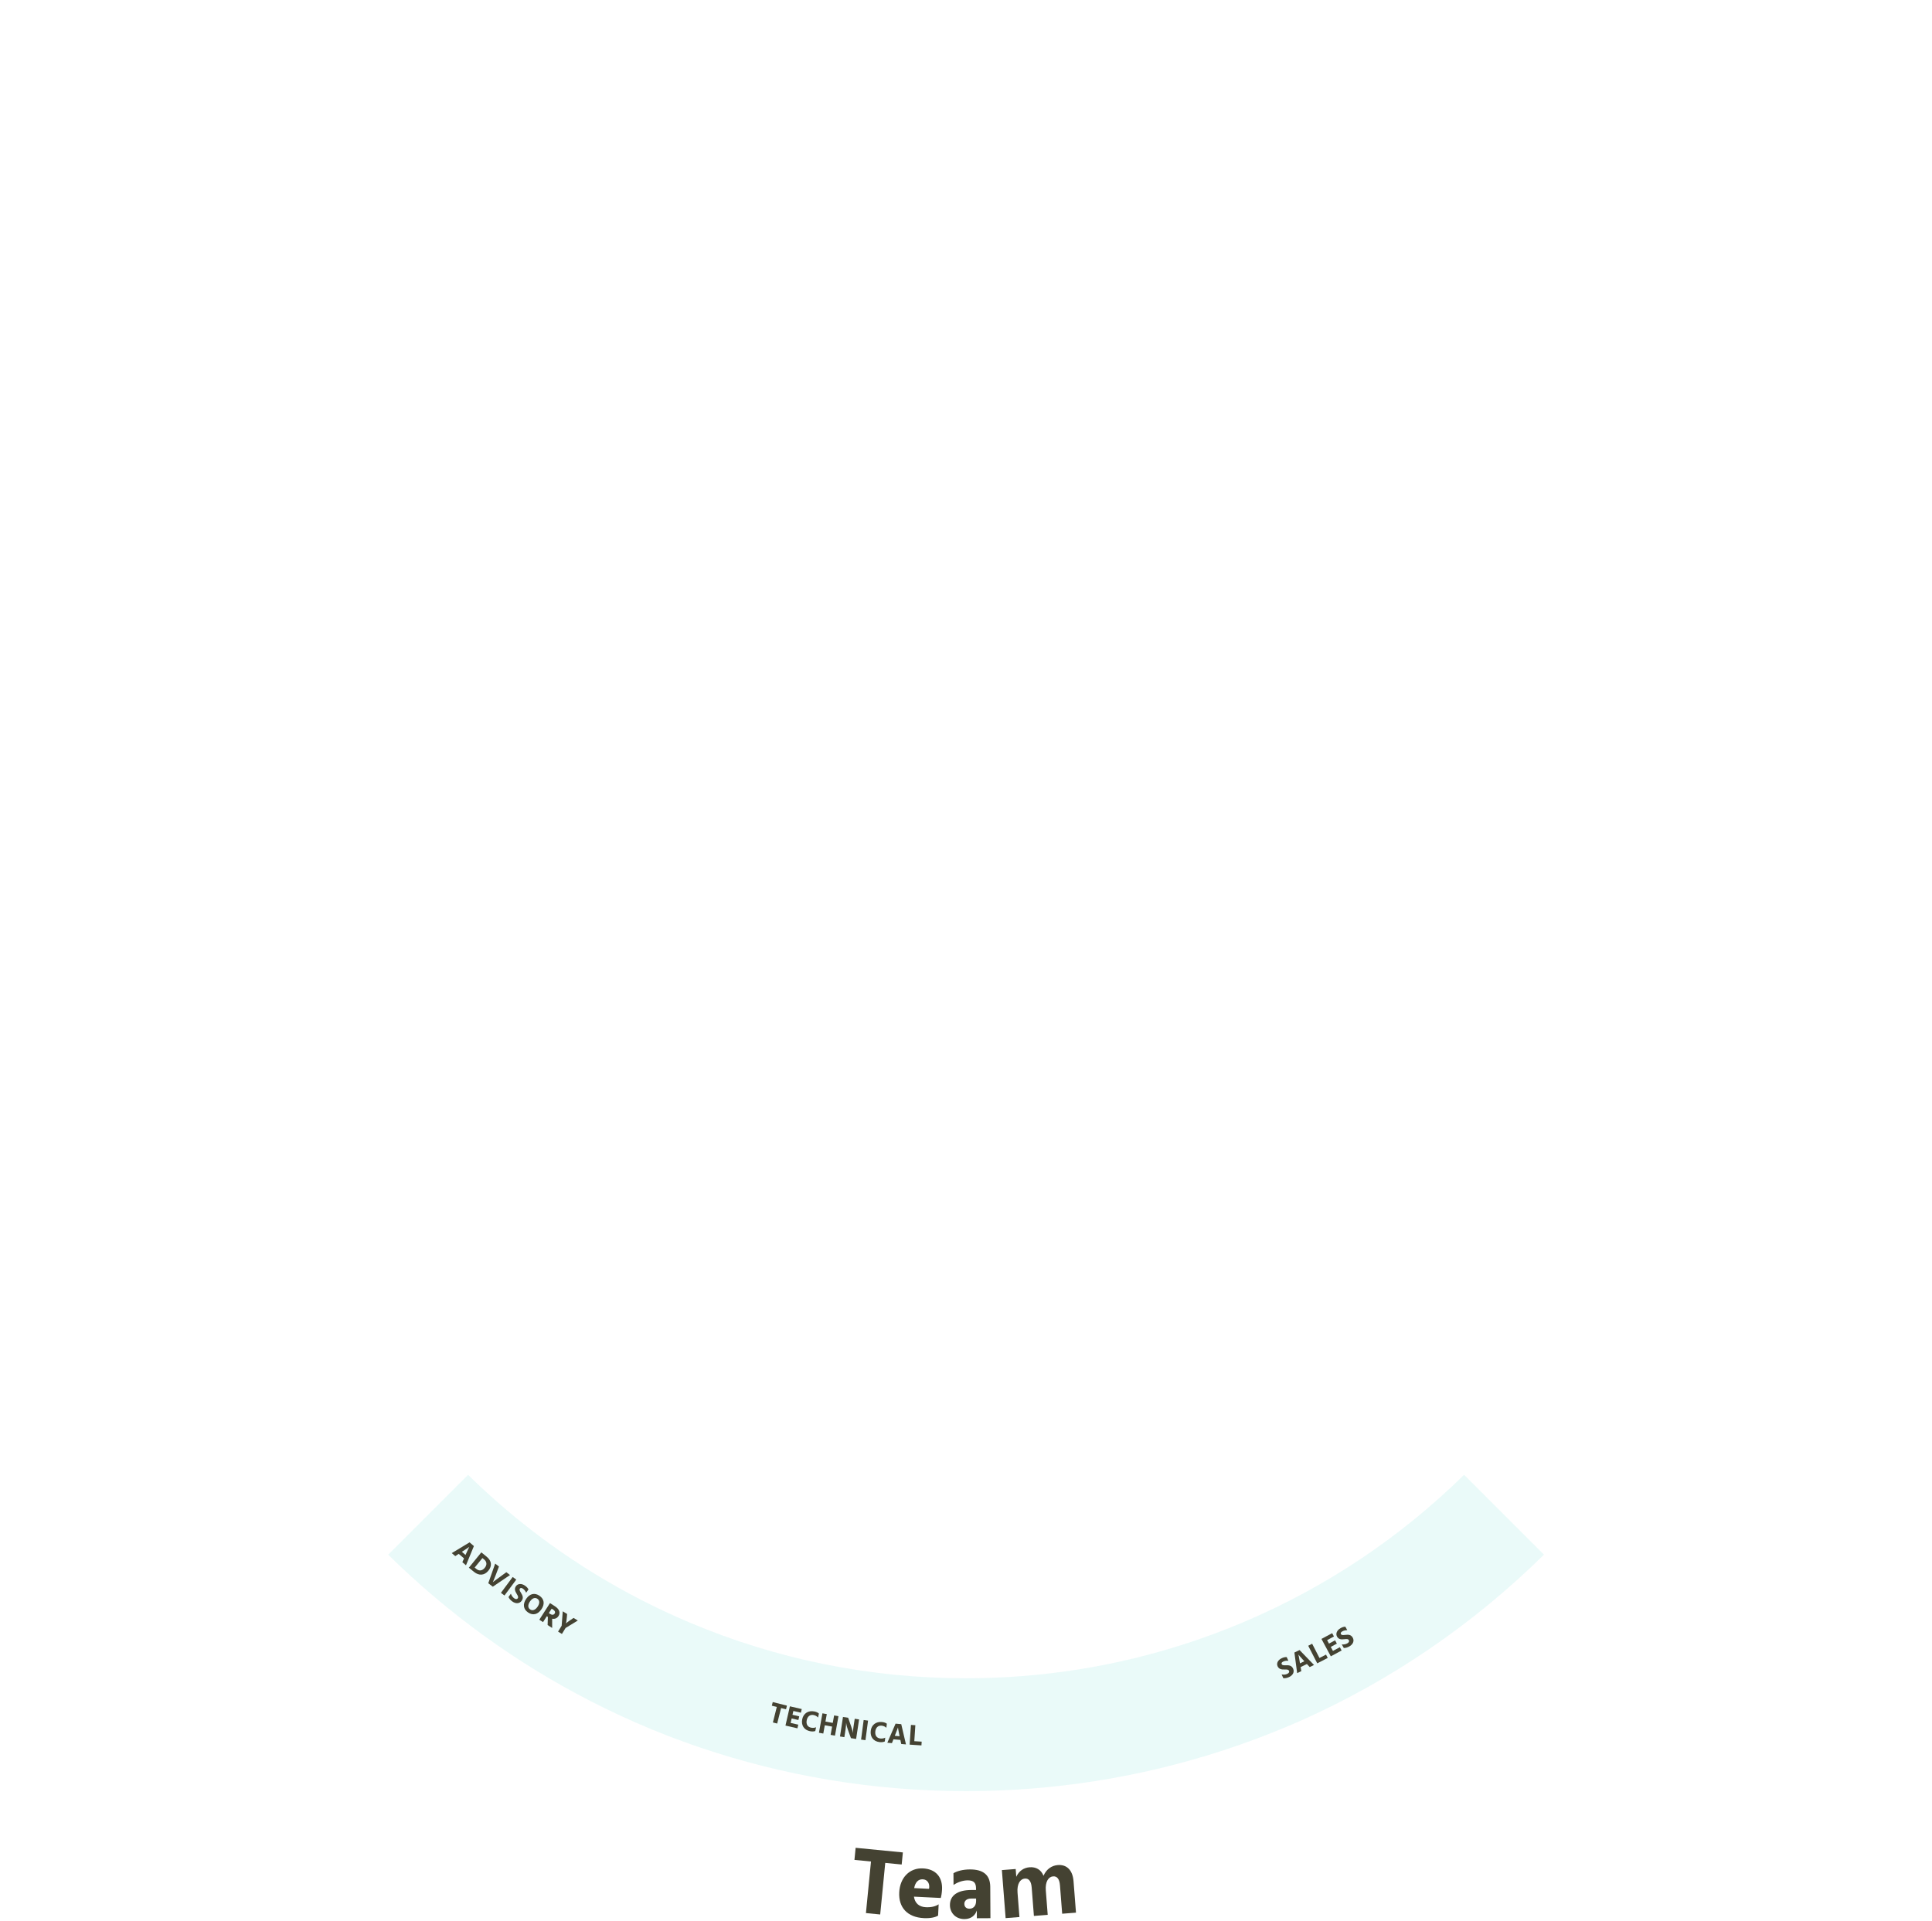 <?xml version="1.0" encoding="utf-8"?>
<!-- Generator: Adobe Illustrator 15.0.0, SVG Export Plug-In . SVG Version: 6.00 Build 0)  -->
<!DOCTYPE svg PUBLIC "-//W3C//DTD SVG 1.1//EN" "http://www.w3.org/Graphics/SVG/1.1/DTD/svg11.dtd">
<svg version="1.1" id="Layer_1" xmlns="http://www.w3.org/2000/svg" xmlns:xlink="http://www.w3.org/1999/xlink" x="0px" y="0px"
	 width="692.24px" height="688.289px" viewBox="1040 0 692.24 688.289" enable-background="new 1040 0 692.24 688.289"
	 xml:space="preserve">
<g id="ring">
</g>
<path opacity="0.2" fill="#96E9E5" enable-background="new    " d="M1485.357,581.349c-6.576,2.782-13.245,5.261-19.986,7.468
	c-12.78,4.183-25.836,7.328-39.111,9.424c-13.175,2.078-26.562,3.141-40.111,3.141l0,0c-34.405,0-67.783-6.739-99.21-20.031
	c-5.83-2.466-11.541-5.143-17.137-8.013c-22.808-11.701-43.629-26.735-62.102-44.858l-28.62,28.62
	c21.653,21.3,46.022,38.854,72.313,52.364c7.16,3.679,14.455,7.07,21.884,10.141c0.258,0.106,0.514,0.215,0.771,0.32
	c1.737,0.713,3.485,1.4,5.237,2.08c0.885,0.341,1.771,0.678,2.659,1.011c0.76,0.286,1.521,0.563,2.284,0.843
	c2.097,0.768,4.199,1.517,6.316,2.235c0.117,0.04,0.232,0.079,0.352,0.119c29.897,10.125,61.932,15.616,95.249,15.616
	c15.802,0,31.309-1.246,46.439-3.624c15.537-2.441,30.668-6.097,45.307-10.849c7.847-2.549,15.547-5.422,23.092-8.59
	c0.978-0.41,1.953-0.82,2.924-1.244c0.634-0.272,1.266-0.549,1.896-0.826c32.092-14.227,61.666-34.273,87.41-59.6l-28.621-28.621
	C1541.59,551.046,1514.947,568.834,1485.357,581.349z"/>
<g>
	<path fill="#444232" d="M1501.621,595.109c-0.623-0.052-1.201-0.009-1.812,0.271c-0.574,0.262-0.731,0.598-0.576,0.94
		c0.148,0.326,0.459,0.449,1.488,0.406c1.232-0.053,2.104,0.115,2.609,1.223c0.521,1.146-0.044,2.361-1.457,3.005
		c-0.812,0.37-1.468,0.448-2.054,0.403l-0.613-1.346c0.761,0.15,1.416,0.07,2.038-0.213c0.572-0.26,0.809-0.68,0.625-1.08
		c-0.184-0.402-0.562-0.527-1.658-0.479c-1.188,0.055-2.008-0.205-2.443-1.16c-0.469-1.031,0.063-2.242,1.524-2.908
		c0.688-0.312,1.104-0.387,1.729-0.383L1501.621,595.109z"/>
	<path fill="#444232" d="M1508.266,596.279l-2.248,1.09l0.25,1.453l-1.492,0.723l-0.988-7.381l1.843-0.894l5.183,5.351l-1.541,0.746
		L1508.266,596.279z M1507.352,595.285l-0.213-0.223c-1.545-1.701-1.74-1.957-1.916-2.174c0.062,0.273,0.147,0.568,0.519,2.852
		l0.054,0.302L1507.352,595.285z"/>
	<path fill="#444232" d="M1515.119,592.904l0.613,1.194l-3.764,1.933l-3.229-6.295l1.409-0.724l2.617,5.099L1515.119,592.904z"/>
	<path fill="#444232" d="M1520.071,590.249l0.637,1.184l-3.875,2.084l-3.353-6.231l3.836-2.064l0.638,1.184l-2.44,1.312l0.666,1.24
		l2.184-1.174l0.637,1.184l-2.184,1.174l0.777,1.441L1520.071,590.249z"/>
	<path fill="#444232" d="M1522.732,584.152c-0.625,0.004-1.198,0.1-1.783,0.432c-0.549,0.311-0.678,0.66-0.49,0.988
		c0.176,0.311,0.496,0.407,1.52,0.274c1.225-0.162,2.107-0.069,2.709,0.99c0.619,1.096,0.162,2.354-1.188,3.121
		c-0.778,0.438-1.425,0.575-2.012,0.584l-0.729-1.289c0.771,0.082,1.418-0.056,2.012-0.392c0.549-0.311,0.746-0.748,0.531-1.133
		c-0.22-0.383-0.609-0.477-1.697-0.33c-1.178,0.158-2.02-0.028-2.537-0.94c-0.559-0.988-0.133-2.242,1.266-3.033
		c0.658-0.373,1.066-0.481,1.689-0.533L1522.732,584.152z"/>
</g>
<g>
	<path fill="#444232" d="M1321.636,612.496l-1.771-0.446l-1.4,5.558l-1.536-0.388l1.399-5.557l-1.781-0.449l0.327-1.304l5.089,1.283
		L1321.636,612.496z"/>
	<path fill="#444232" d="M1326.026,618.008l-0.301,1.311l-4.291-0.984l1.584-6.9l4.248,0.977l-0.301,1.311l-2.701-0.621
		l-0.315,1.372l2.416,0.556l-0.302,1.311l-2.416-0.555l-0.365,1.598L1326.026,618.008z"/>
	<path fill="#444232" d="M1327.442,616.055c0.43-2.078,2.158-3.232,4.369-2.777c0.781,0.162,1.264,0.422,1.604,0.75l-0.295,1.43
		c-0.45-0.469-0.916-0.758-1.584-0.896c-1.285-0.266-2.204,0.499-2.479,1.826c-0.293,1.419,0.271,2.437,1.545,2.698
		c0.679,0.141,1.295,0.062,1.799-0.145l-0.277,1.349c-0.566,0.204-1.221,0.198-1.92,0.054
		C1328.063,619.904,1327.002,618.193,1327.442,616.055z"/>
	<path fill="#444232" d="M1340.426,614.982l-1.254,6.963l-1.562-0.281l0.535-2.965l-2.623-0.474l-0.535,2.966l-1.561-0.281
		l1.256-6.963l1.56,0.28l-0.479,2.677l2.621,0.473l0.482-2.676L1340.426,614.982z"/>
	<path fill="#444232" d="M1342.04,615.251l1.857,0.282l1.082,3.13c0.457,1.312,0.55,2.036,0.593,2.372
		c0.01-0.338,0.055-1.043,0.237-2.245l0.443-2.896l1.564,0.24l-1.068,6.993l-1.857-0.284l-1.123-3.135
		c-0.446-1.247-0.561-2.103-0.598-2.416c-0.005,0.307-0.018,1.153-0.191,2.296l-0.442,2.895l-1.565-0.238L1342.04,615.251z"/>
	<path fill="#444232" d="M1349.455,616.342l1.572,0.208l-0.927,7.014l-1.571-0.208L1349.455,616.342z"/>
	<path fill="#444232" d="M1351.987,620.226c0.24-2.108,1.859-3.415,4.104-3.159c0.793,0.092,1.297,0.308,1.665,0.604l-0.165,1.451
		c-0.49-0.428-0.98-0.674-1.658-0.75c-1.306-0.148-2.15,0.695-2.306,2.042c-0.164,1.439,0.486,2.403,1.78,2.551
		c0.689,0.078,1.297-0.054,1.779-0.306l-0.155,1.367c-0.548,0.256-1.198,0.309-1.908,0.228
		C1352.952,624.004,1351.74,622.396,1351.987,620.226z"/>
	<path fill="#444232" d="M1362.604,623.478l-2.487-0.222l-0.534,1.375l-1.65-0.146l2.948-6.839l2.037,0.183l1.692,7.252
		l-1.703-0.152L1362.604,623.478z M1362.332,622.158l-0.067-0.303c-0.451-2.252-0.486-2.57-0.525-2.849
		c-0.088,0.267-0.166,0.563-1.021,2.711l-0.109,0.285L1362.332,622.158z"/>
	<path fill="#444232" d="M1370.241,624.098l-0.088,1.342l-4.225-0.275l0.463-7.065l1.582,0.104l-0.375,5.724L1370.241,624.098z"/>
</g>
<g>
	<path fill="#444232" d="M1206.259,558.431l-1.896-1.627l-1.232,0.81l-1.26-1.08l6.376-3.851l1.554,1.332l-2.84,6.888l-1.298-1.115
		L1206.259,558.431z M1206.806,557.197l0.119-0.284c0.942-2.097,1.1-2.375,1.229-2.623c-0.226,0.166-0.464,0.36-2.408,1.61
		l-0.255,0.17L1206.806,557.197z"/>
	<path fill="#444232" d="M1214.354,557.806c1.867,1.517,2.004,3.347,0.625,5.041c-1.409,1.734-3.393,1.828-5.104,0.438l-1.875-1.523
		l4.463-5.492L1214.354,557.806z M1210.707,562.228c0.994,0.81,2.112,0.648,2.985-0.428c0.861-1.06,0.775-2.17-0.227-2.983
		l-0.619-0.505l-2.769,3.406L1210.707,562.228z"/>
	<path fill="#444232" d="M1216.572,568.572l-1.621-1.248l2.474-7.028l1.354,1.045l-1.109,2.937c-0.83,2.145-0.973,2.432-1.089,2.688
		c0.219-0.178,0.443-0.387,2.32-1.738l2.521-1.846l1.314,1.012L1216.572,568.572z"/>
	<path fill="#444232" d="M1223.701,565.089l1.274,0.944l-4.218,5.688l-1.274-0.944L1223.701,565.089z"/>
	<path fill="#444232" d="M1228.519,570.726c-0.268-0.565-0.596-1.047-1.143-1.438c-0.513-0.367-0.883-0.334-1.104-0.027
		c-0.209,0.291-0.162,0.621,0.39,1.494c0.662,1.043,0.952,1.885,0.242,2.875c-0.733,1.025-2.07,1.143-3.335,0.236
		c-0.728-0.521-1.123-1.052-1.377-1.58l0.863-1.205c0.248,0.734,0.646,1.264,1.2,1.662c0.513,0.367,0.994,0.362,1.251,0.004
		c0.257-0.359,0.178-0.752-0.413-1.68c-0.641-1.003-0.825-1.845-0.213-2.699c0.66-0.922,1.979-1.064,3.285-0.129
		c0.614,0.44,0.888,0.764,1.194,1.309L1228.519,570.726z"/>
	<path fill="#444232" d="M1229.213,577.804c-1.719-1.168-1.973-2.979-0.686-4.873c1.27-1.864,3.041-2.287,4.76-1.116
		c1.722,1.17,1.979,2.971,0.711,4.838C1232.711,578.544,1230.933,578.974,1229.213,577.804z M1232.549,572.9
		c-0.858-0.586-1.85-0.23-2.657,0.959c-0.821,1.207-0.8,2.274,0.061,2.86c0.859,0.584,1.861,0.211,2.683-0.996
		C1233.442,574.533,1233.41,573.484,1232.549,572.9z"/>
	<path fill="#444232" d="M1236.215,582.316l0.086-2.916l-0.097-0.062l-0.282-0.182l-1.352,2.104l-1.334-0.857l3.825-5.955
		l1.785,1.146c1.555,1,2.033,2.293,1.272,3.479c-0.522,0.812-1.308,1.144-2.272,0.974l-0.008,3.313L1236.215,582.316z
		 M1236.647,578.025l0.521,0.336c0.645,0.414,1.232,0.354,1.573-0.177c0.301-0.467,0.094-1-0.552-1.414l-0.521-0.336
		L1236.647,578.025z"/>
	<path fill="#444232" d="M1242.646,583.363l-1.309,2.142l-1.38-0.845l1.288-2.104l0.389-5.164l1.567,0.959l-0.099,1.146
		c-0.119,1.401-0.222,1.893-0.322,2.237c0.253-0.252,0.668-0.588,1.792-1.34l0.94-0.633l1.521,0.932L1242.646,583.363z"/>
</g>
<g>
	<path fill="#444232" d="M1363.075,668.121l-5.889-0.576l-1.809,18.479l-5.111-0.5l1.81-18.479l-5.923-0.579l0.425-4.332
		l16.921,1.655L1363.075,668.121z"/>
	<path fill="#444232" d="M1376.122,686.429c-0.984,0.633-2.841,1.019-5.084,0.908c-5.979-0.292-9.105-3.851-8.843-9.217
		c0.264-5.4,3.803-8.837,8.489-8.607c4.688,0.229,7.062,3.206,6.849,7.554c-0.062,1.258-0.25,2.338-0.455,3.043l-9.612-0.472
		c0.362,2.333,1.797,3.663,4.274,3.784c1.835,0.09,3.452-0.273,4.579-1.035L1376.122,686.429z M1372.849,676.837
		c0.039-0.134,0.08-0.269,0.098-0.642c0.066-1.326-0.617-2.688-2.314-2.771c-1.631-0.08-2.709,1.093-3.082,3.151L1372.849,676.837z"
		/>
	<path fill="#444232" d="M1381.627,671.24c1.254-0.754,3.324-1.344,5.874-1.356c4.861-0.026,7.286,2.035,7.31,6.25l0.062,11.22
		l-4.862,0.025l-0.015-2.787c-0.535,1.669-1.955,3.07-4.403,3.083c-3.331,0.019-5.214-2.386-5.229-5.003
		c-0.019-3.332,2.555-5.387,7.587-5.413l1.769-0.009l-0.005-0.578c-0.01-1.904-0.729-2.887-3.007-2.874
		c-1.903,0.011-3.771,0.769-5.058,1.659L1381.627,671.24z M1387.932,680.32c-1.563,0.008-2.41,0.828-2.403,1.883
		c0.006,1.088,0.688,1.764,1.846,1.758c1.358-0.008,2.374-0.999,2.364-2.801l-0.006-0.851L1387.932,680.32z"/>
	<path fill="#444232" d="M1404.135,672.511c0.963-2.087,2.68-3.243,4.747-3.403c2.306-0.181,4.123,0.838,5.013,3.053
		c1.008-2.362,2.918-3.672,5.121-3.844c3.084-0.24,5.312,1.666,5.635,5.801l0.875,11.252l-4.946,0.386l-0.792-10.167
		c-0.18-2.305-1.044-3.328-2.467-3.217c-1.661,0.129-2.852,1.927-2.606,5.044l0.681,8.743l-4.947,0.387l-0.792-10.167
		c-0.181-2.306-1.044-3.329-2.468-3.218c-1.66,0.129-2.851,1.927-2.607,5.045l0.682,8.742l-4.947,0.387l-1.342-17.217l4.948-0.385
		L1404.135,672.511z"/>
</g>
<g id="red">
</g>
</svg>

